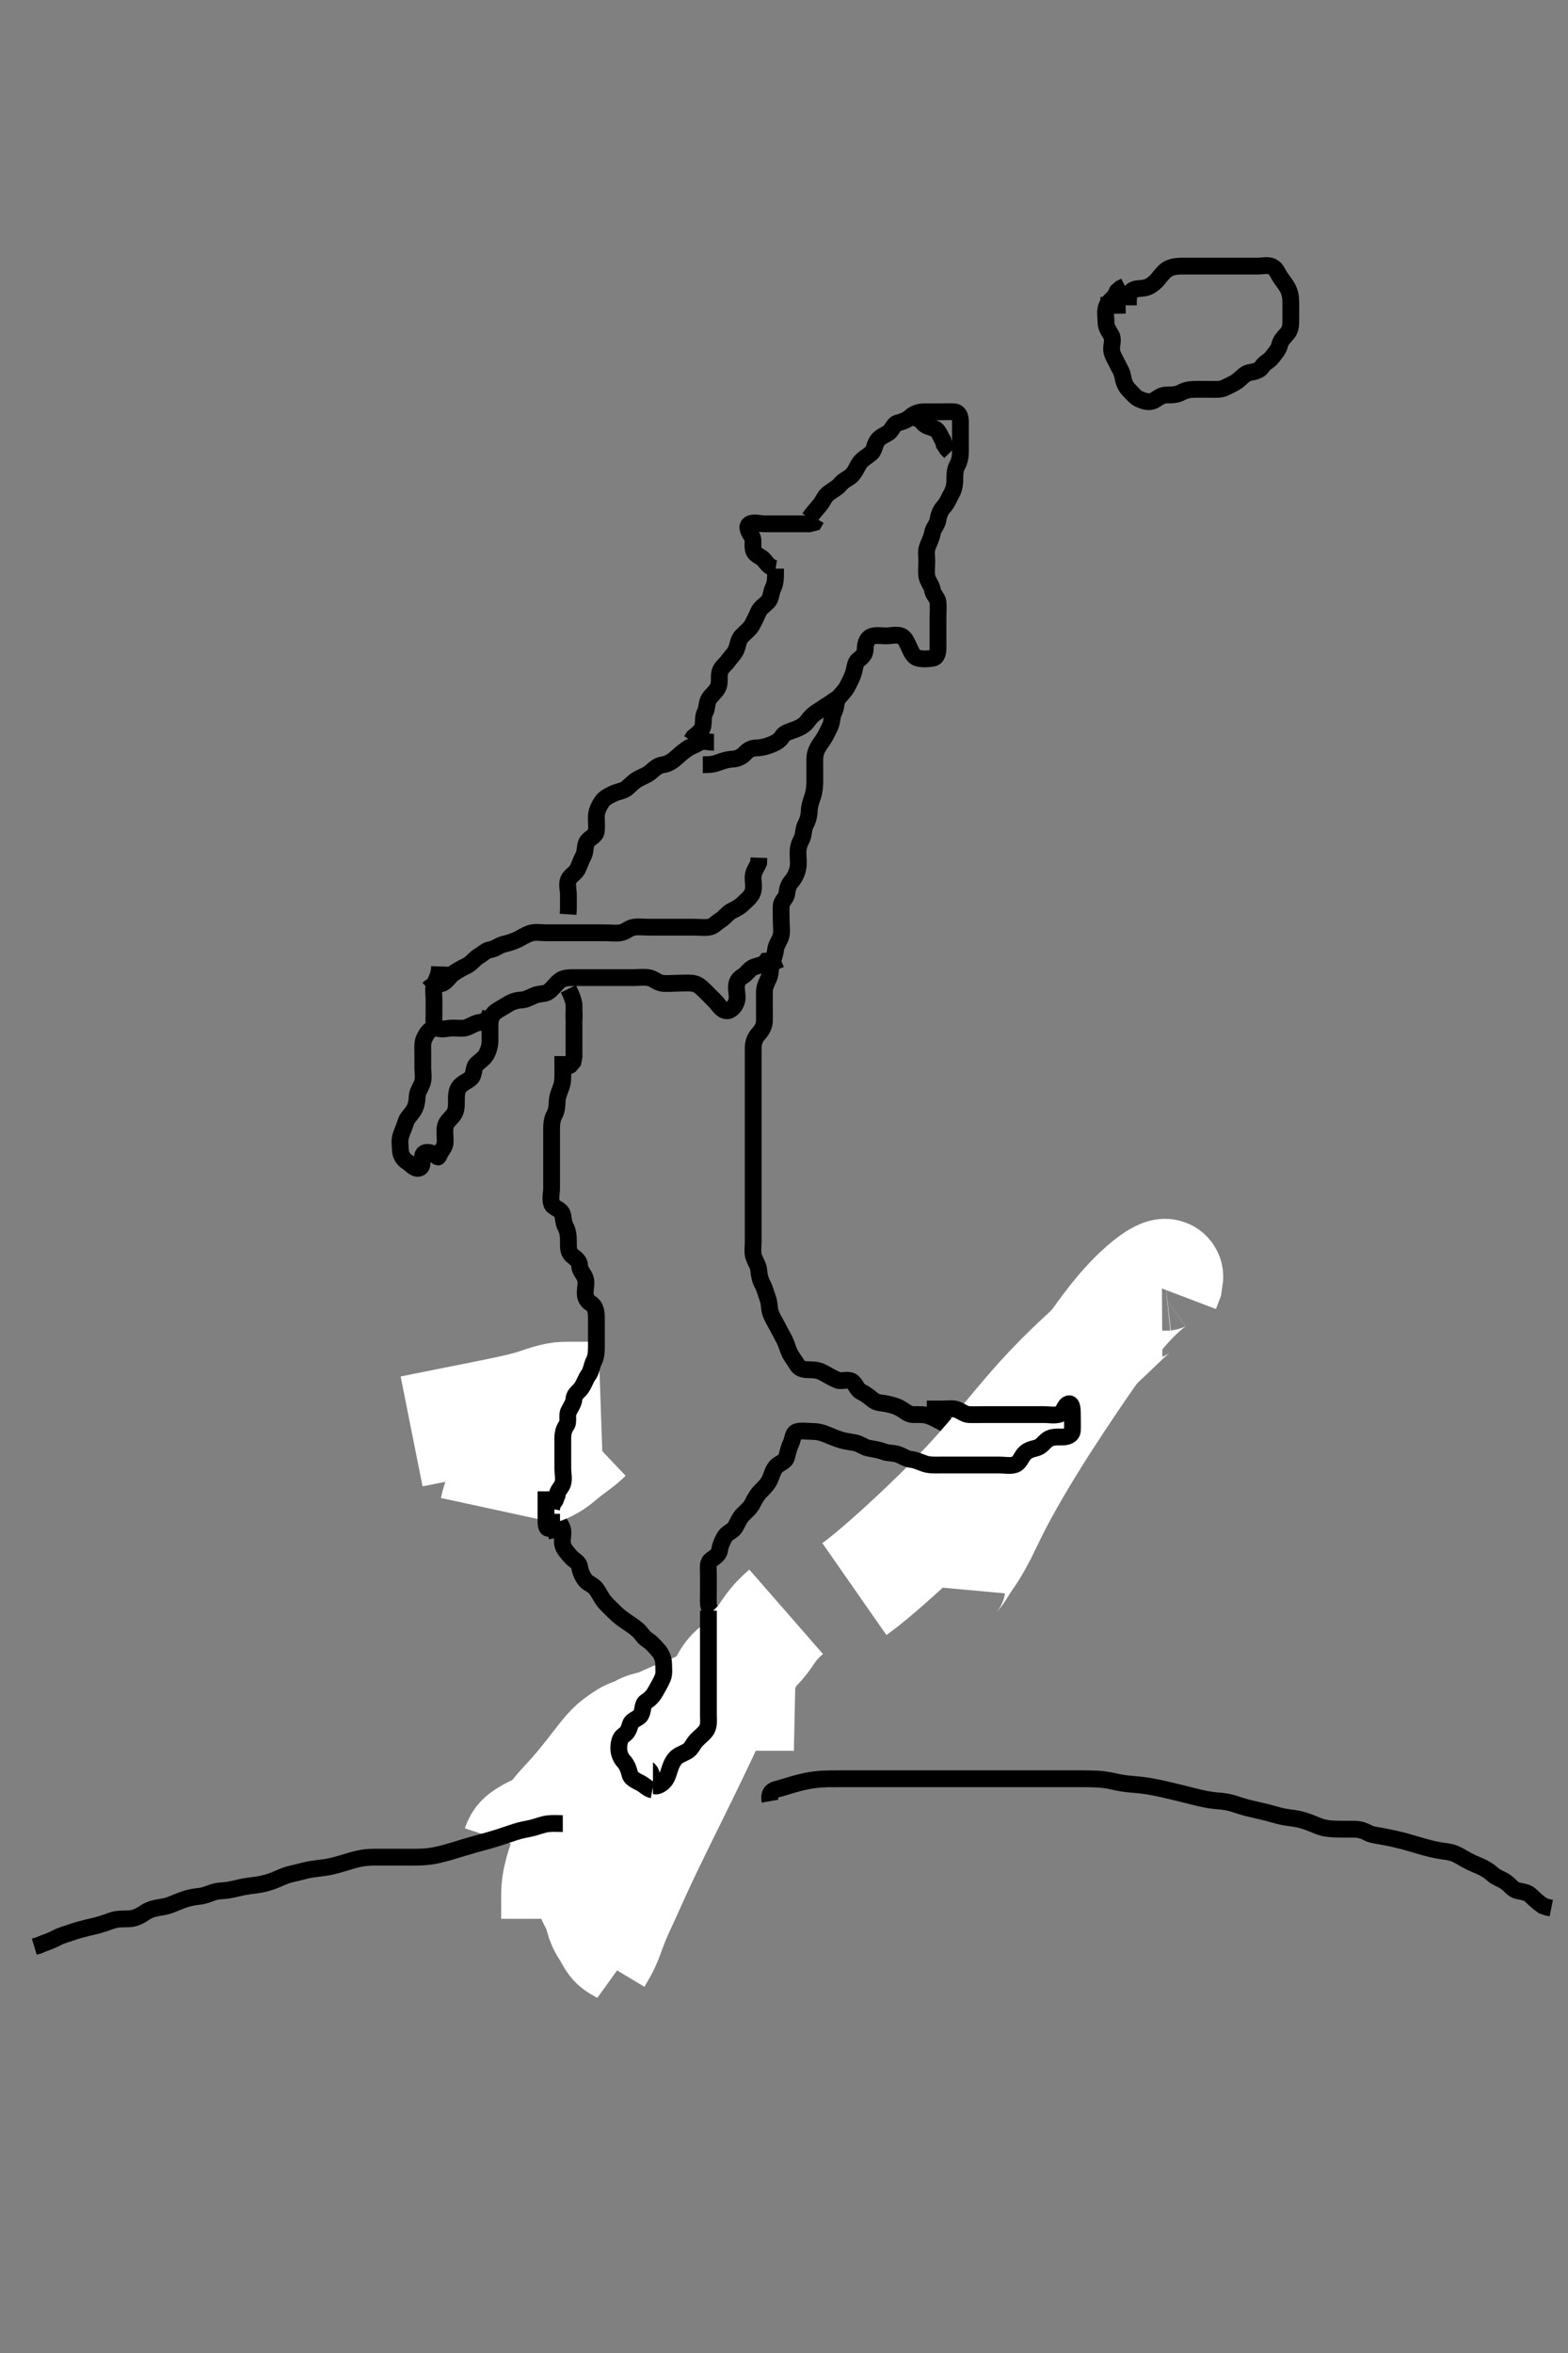 <svg width="280" height="420" xmlns="http://www.w3.org/2000/svg" xmlns:svg="http://www.w3.org/2000/svg" xmlns:xlink="http://www.w3.org/1999/xlink">
 <rect width="100%" height="100%" fill="#808080" stroke="none"/>
 <!-- Created with SVG-edit - http://svg-edit.googlecode.com/ -->
 <g display="inline" class="layer">
  <title>Layer 1</title>
  <path t="0,1108,1176,1191,1258,1258,1289,1308,1360,1360,1376,1458,1458,1572,1572,1592,1592,1625,1641,1693,1708,1743,1808,1831,1877,1877,1925,1959,1975,2015,2093,2093,2299,2315,2360,2416,2425,2599,2865,2865,3130,3146,3183,3259,3290,3308,3422,3441,3491,3508,3508,3527,3575,3591,3643,3739,3793,3793,3809,3891,3943,3943,3958,4010,4063,4064,4095,4190,4258,4404,4459,4459,4525,4659,4710,4725,4743,4840,4840,4863,5003,5019,5019,5048,5249,5280,5312,5341,5360,5375,5689,5689,5759,5921,5921,5977,6032,6058,6359,6425,6425,6660,6676,6852,7238,7254,7275,7467,7643,7643,7659,7695,7711,7760,7904,7904,7927,7957,7957,7974,7990,7990,8040,8174,8208,8208,8241,8308,8359,8375,8375,8391,8408,8425,8425,8588,8588,8624,8640,8657,8674,8724,8724,8743,8743,8743,8767,8791,8807,8859,8859,8908,8925,8992,9031,9031,9040,9057,9095,9127,9192,9208,9231,9241,9294,9310,9343,9392,9408,9448,9458,9458,9496,9512,9525,9541,9576,9608,9608,9624,9624,9641,9658,9708,9708,9822,9848,9880,9896,9908,9924,9976,9976,9999,10024,10047,10047,10079,10126,10181,10224,10241,10258,10291,10291,10308,10308,10324,10342,10342,10358,10358,10472,10472,10526,10541,10559,10574,10592,10608,10624,10624,10663,10664,10788,10804,10824,10864,10880,10924,10924,10991,10991,11022,11040,11057,11079,11111,11127,11140,11140,11159,11175,11175,11191,11231,11231,11257,11295,11295,11340,11383,11383,11407,11423,11440,11457,11457,11473,11525,11541,11541,11560,11560,11721,11902,11918,11976,11999,11999,12031,12063,12110,12181,12181,12197,12224,12276,12292,12342,12409,12409,12425,12491,12574,12574,12675,12675,12723,12822,12841,12893,12943,12959,12974,12974,12991,12991,12991,13008,13008,13024,13024,13024,13041,13041,13041,13058,13058,13058,13074,13074,13074,13074,13075,13091,13091,13091,13091,13092" d="M144.5,92.5C145.379,91.279 145.989,90.688 146.475,90.064C147.055,89.318 147.226,88.612 148,88.021C148.738,87.457 149.579,87.041 150,86.5C150.667,85.643 151.571,85.411 152.1,84.853C152.809,84.106 153.038,83.283 153.6,82.522C154.053,81.909 154.931,81.45 155.525,80.925C156.169,80.357 156.107,79.568 156.585,78.785C157.076,77.982 157.862,77.739 158.6,77.278C159.317,76.831 159.499,75.71 160.301,75.501C161.173,75.275 161.991,74.969 162.6,74.4C163.191,73.848 164.1,73.505 165,73.5C165.9,73.495 166.8,73.5 167.7,73.5C168.6,73.5 169.501,73.463 170.3,73.5C171.218,73.543 171.499,74.301 171.5,75.2C171.501,76.1 171.5,77 171.5,77.9C171.5,78.8 171.5,79.7 171.5,80.6C171.5,81.5 171.376,82.277 170.925,83.1C170.498,83.88 170.5,84.8 170.5,85.7C170.5,86.6 170.285,87.47 169.925,88.1C169.431,88.964 169.147,89.804 168.5,90.5C167.94,91.103 167.634,91.91 167.495,92.8C167.368,93.619 166.664,94.269 166.511,95.1C166.348,95.986 165.957,96.703 165.622,97.6C165.303,98.451 165.5,99.3 165.5,100.2C165.5,101.1 165.358,102.013 165.511,102.9C165.654,103.733 166.377,104.492 166.499,105.3C166.635,106.209 167.416,106.654 167.5,107.5C167.579,108.296 167.5,109.2 167.5,110.1C167.5,111 167.5,111.9 167.5,112.8C167.5,113.7 167.5,114.6 167.5,115.5C167.5,116.3 167.447,117.356 166.5,117.5C165.709,117.62 164.772,117.691 163.9,117.464C163.044,117.241 162.7,116.254 162.333,115.5C161.962,114.736 161.636,113.787 160.889,113.511C160.055,113.202 159.1,113.5 158.2,113.5C157.3,113.5 156.328,113.277 155.5,113.667C154.742,114.024 154.513,115 154.5,115.9C154.487,116.795 153.949,117.284 153.204,117.862C152.674,118.274 152.668,119.363 152.333,120.333C152.096,121.02 151.669,121.853 151.216,122.7C150.867,123.352 150.17,123.951 149.667,124.667C149.178,125.362 149.376,126.277 148.925,127.1C148.498,127.88 148.637,128.857 148.216,129.7C147.886,130.362 147.498,131.23 147.064,131.911C146.557,132.706 146.002,133.284 145.667,134.333C145.432,135.069 145.5,136 145.5,136.9C145.5,137.8 145.508,138.701 145.5,139.667C145.495,140.336 145.355,141.507 145.147,142.095C144.88,142.853 144.519,143.863 144.5,144.8C144.482,145.7 144.199,146.551 143.853,147.2C143.399,148.049 143.561,149.039 143.147,149.8C142.742,150.546 142.501,151.3 142.5,152.2C142.499,153.1 142.657,154.016 142.489,154.9C142.31,155.846 141.914,156.649 141.333,157.333C140.768,158 140.611,158.607 140.5,159.5C140.388,160.399 139.543,160.782 139.5,161.7C139.458,162.599 139.5,163.5 139.5,164.3C139.5,165.2 139.665,166.119 139.479,167C139.3,167.847 138.595,168.597 138.5,169.5C138.421,170.255 138.113,171.139 137.853,171.847C137.486,172.847 137.664,173.757 137.279,174.6C136.973,175.269 136.505,176.1 136.5,177C136.495,177.9 136.5,178.8 136.5,179.7C136.5,180.6 136.525,181.5 136.5,182.3C136.471,183.201 135.97,183.991 135.4,184.6C134.848,185.191 134.505,186.1 134.5,187C134.495,187.9 134.5,188.8 134.5,189.7C134.5,190.6 134.5,191.5 134.5,192.257C134.5,193.153 134.5,194.016 134.5,195C134.5,195.985 134.5,196.711 134.5,197.7C134.5,198.479 134.5,199.478 134.5,200.299C134.5,201.2 134.5,202.1 134.5,203C134.5,203.9 134.5,204.8 134.5,205.701C134.5,206.667 134.5,207.325 134.5,208.333C134.5,209.196 134.5,210.1 134.5,211C134.5,211.9 134.5,212.8 134.5,213.701C134.5,214.667 134.5,215.325 134.5,216.333C134.5,217.196 134.5,218.1 134.5,219C134.5,219.9 134.5,220.8 134.5,221.7C134.5,222.6 134.337,223.535 134.585,224.3C134.842,225.091 135.448,225.981 135.489,226.675C135.546,227.613 135.787,228.558 136.147,229.2C136.585,229.979 136.802,230.977 137.075,231.675C137.439,232.606 137.326,233.538 137.585,234.3C137.887,235.188 138.384,235.941 138.784,236.7C139.237,237.558 139.554,238.199 140,239C140.448,239.804 140.617,240.689 141.021,241.5C141.449,242.361 141.983,242.977 142.416,243.699C142.861,244.441 143.8,244.5 144.7,244.5C145.6,244.5 146.28,244.62 147.1,245.075C147.882,245.508 148.719,246 149.5,246.333C150.252,246.654 151.301,246.129 152.064,246.536C152.794,246.926 152.976,248.064 153.8,248.447C154.567,248.804 155.246,249.362 155.9,249.889C156.645,250.49 157.616,250.407 158.385,250.585C159.359,250.811 160.115,250.992 160.958,251.5C161.65,251.917 162.204,252.498 163.1,252.5C164,252.502 164.933,252.431 165.821,252.721C166.545,252.958 167.504,253.493 168.095,253.8C168.848,254.191 169.56,254.805 170.31,255.143C171.22,255.553 172.044,255.477 172.903,255.584C173.803,255.697 174.686,255.94 175.543,256.147C176.575,256.397 177.301,256.456 178.067,256.61C179.008,256.798 179.756,257.064 180.597,257.361C181.498,257.68 181.95,257.871 183.333,258.333C184.207,258.625 185.032,258.853 185.781,259.053L186.443,259.213" id="svg_1" stroke-width="3" stroke="#000" fill="none"/>
  <path t="15601,15691,15691,15708,15708,15724,15724,15724,15724,15724,15724,15741,15741,15741,15742,15742,15742,15742,15742,15758,15758,15758,15758,15758,15758,15758,15758,15758,15774,15774,15774,15774,15774,15774,15774,15774,15774,15791,15791,15791,15791,15791,15791,15791,15791,15791,15808,15808,15808,15808,15808,15808,15808,15808,15808,16033,16033,16033,16033,16033,16033,16033,16033,16033,16048,16064,16064,16064,16064,16064,16064,16064,16064,16092,16092,16092,16092,16092,16108,16108,16108" d="M169.5,283.5C169.667,281.667 170.357,281.375 170.921,280.607C171.361,280.008 171.832,279.166 172.271,278.525C172.771,277.795 173.325,276.973 173.609,276.519C173.907,276.044 174.804,274.436 175.105,273.837C175.422,273.208 175.742,272.539 176.083,271.833C176.444,271.088 176.823,270.298 177.241,269.469C178.155,267.66 178.682,266.69 179.243,265.673C179.828,264.612 180.451,263.518 181.104,262.396C181.775,261.244 182.47,260.074 183.191,258.893C184.656,256.493 185.418,255.298 186.184,254.103C186.95,252.907 187.723,251.72 188.5,250.542C189.272,249.37 190.045,248.213 190.816,247.071C192.329,244.83 193.076,243.742 193.812,242.677C194.532,241.635 195.239,240.623 195.938,239.646C196.614,238.699 197.273,237.789 197.928,236.929C199.152,235.322 199.751,234.603 200.327,233.931C200.871,233.295 201.402,232.707 201.917,232.167C202.402,231.657 202.871,231.188 203.327,230.763C204.156,229.989 204.554,229.661 204.927,229.359C205.274,229.077 205.604,228.826 205.917,228.604C206.204,228.401 206.473,228.222 206.727,228.075C207.161,227.823 207.355,227.738 207.528,227.672C207.679,227.614 207.816,227.576 207.938,227.562C208.042,227.551 208.138,227.555 208.212,227.588C208.344,227.647 208.384,227.719 208.413,227.787C208.445,227.859 208.453,227.947 208.333,228.667L208.075,229.336L207.784,230.101" id="svg_2" stroke-width="20" stroke="#fff" fill="none"/>
  <path t="16691,16874,16874,16891,16891,16891,16908,16908,16908,16908,16908,16908,16908,16908,16924,16924,16924,16924,16924,16924,16924,16924,16924,16941,16941,16941,16941,16941,16941,16941,16941,16941,16958,16958,16958,16958,16958,16958,16958,16958,16958,16974,16974,16974,16974,16974,16974,16974,16974,16974,16991,16991,16991,16991,16991,16991,16991,16991,16991" d="M207.5,232.5C205.664,232.511 204.857,232.469 203.882,232.88C203.113,233.203 202.546,233.713 201.833,234.333C200.937,235.113 200.452,235.598 199.913,236.112C199.332,236.666 198.714,237.262 198.053,237.894C197.354,238.563 195.834,240.001 195.014,240.765C194.158,241.563 193.264,242.391 192.345,243.261C191.393,244.164 190.415,245.106 189.425,246.099C188.403,247.124 186.326,249.326 185.279,250.507C184.207,251.716 183.14,252.97 182.064,254.248C180.976,255.539 179.892,256.847 178.796,258.151C177.701,259.453 175.507,262.006 174.4,263.235C173.309,264.446 172.214,265.62 171.121,266.76C170.047,267.88 168.976,268.964 167.914,270.015C166.875,271.044 164.836,273.003 163.844,273.935C162.88,274.84 161.939,275.709 161.025,276.539C160.148,277.336 159.303,278.09 158.495,278.801C157.731,279.471 156.335,280.669 155.708,281.192C155.133,281.672 154.602,282.104 154.112,282.488C153.669,282.836 153.261,283.139 152.894,283.406L152.563,283.637" id="svg_3" stroke-width="20" stroke="#fff" fill="none"/>
  <path t="20801,21157,21443,21555,21571,21607,21607,21738,21824,21824,21938,22086,22086,22222,22257,22309,22309,22359,22411,22461,22575,22599,22679,22742,22757,22757,22887,22903,23070,23111,26396,26709,26774,27028,27076,27112,27112,27533,28554,28554,28672,29429,29866,30316,30316,30359,30425,30585,30642,30675,30804,30847,30908,31021,31047,31047,31108,31237,31417,31433,31587,31899,31923,31943,31943,31989,32007,32023,32153,32192,32192,32216,32216,32240,32257,32280,32312,32312,32687,32687,32703,32724,32740,32740,32757,32757,32774,32774,32774,32790,32791,32807,32807,33561,34164,34272,34272,34420,34491,34868,34868,34884,34911,34940,34973,35016,35090,35090,35282,35298,36900,36900,36940,37272,37272,37323,37373,37373,37416,37440,37464,37464,37587,37632,37692,37946,37978,38007,38007,38057,38107,38128,38237,38257,38280,38387,38442,38457,38457,38507,38557,38573,38573,38703,38948,39023,39054,39312,39359,39461,39509,39578,39688,39703,39703,39775,39815,40016,40091,40140,40159,40160,40190,40242,40402,40402,40632,40632,40753,40753,40825,40857,41259,41307" d="M165.5,251.5C166.301,251.5 167.2,251.5 168.1,251.5C169.021,251.5 170.006,251.359 170.639,251.536C171.581,251.8 172.208,252.47 173.017,252.499C173.999,252.533 174.984,252.5 175.675,252.5C176.615,252.5 177.6,252.5 178.5,252.5C179.3,252.5 180.2,252.5 181.1,252.5C182,252.5 182.9,252.5 183.8,252.5C184.7,252.5 185.6,252.5 186.5,252.5C187.3,252.5 188.228,252.691 189.1,252.464C189.956,252.241 190.019,250.832 190.784,250.587C191.512,250.353 191.5,251.8 191.5,252.7C191.5,253.6 191.537,254.501 191.5,255.3C191.457,256.218 190.5,256.5 189.7,256.5C188.8,256.5 187.834,256.424 187.1,256.936C186.425,257.407 185.964,258.25 185,258.479C184.134,258.685 183.408,258.907 182.853,259.553C182.352,260.135 182.066,261.175 181.2,261.443C180.339,261.709 179.4,261.5 178.5,261.5C177.7,261.5 176.8,261.5 175.9,261.5C175,261.5 174.1,261.5 173.2,261.5C172.3,261.5 171.4,261.5 170.5,261.5C169.7,261.5 168.8,261.5 167.9,261.5C167,261.5 166.069,261.562 165.179,261.279C164.48,261.056 163.526,260.588 162.701,260.501C161.803,260.407 161.19,259.882 160.3,259.585C159.442,259.299 158.606,259.439 157.675,259.075C156.977,258.802 156.006,258.656 155.1,258.489C154.267,258.337 153.63,257.718 152.653,257.525C152.045,257.406 150.813,257.227 150.275,257.064C149.447,256.814 148.424,256.395 147.747,256.111C146.67,255.658 145.911,255.505 145,255.5C144.089,255.495 143.153,255.328 142.361,255.536C141.505,255.76 141.637,256.857 141.216,257.7C140.886,258.362 140.693,259.229 140.464,260.1C140.239,260.956 139.12,261.182 138.584,261.785C138.006,262.435 137.826,263.317 137.475,264.1C137.107,264.921 136.399,265.599 135.8,266.2C135.203,266.799 134.723,267.638 134.416,268.3C134.013,269.169 133.196,269.796 132.7,270.3C132.016,270.995 131.716,271.876 131.279,272.6C130.842,273.323 129.859,273.554 129.416,274.301C129.002,275.001 128.636,275.809 128.499,276.7C128.358,277.616 127.534,277.949 126.857,278.553C126.304,279.046 126.5,280.1 126.5,281C126.5,281.9 126.5,282.8 126.5,283.7C126.5,284.6 126.463,285.501 126.5,286.3C126.543,287.218 127.274,287.77 127.721,288.6C128.071,289.248 128.495,290.1 128.5,291C128.505,291.9 128.427,292.85 128.925,293.475C129.411,294.083 129.5,294.9 129.5,295.8C129.5,296.7 129.5,297.6 129.5,298.5C129.5,299.3 129.684,300.226 129.464,301.1C129.247,301.963 128.817,302.88 128.215,303.416C127.565,303.994 126.572,303.993 125.857,304.553C125.226,305.047 124.777,305.779 123.983,306.3C123.244,306.785 122.696,307.382 122.2,308.148C121.695,308.927 120.936,309.515 120.447,310.147L119.667,310.667L119.215,311.416" id="svg_4" stroke-width="3" stroke="#000" fill="none"/>
  <path t="44207,44279,44279,44279,44289,44305,44305,44322,44322,44322,44322,44339,44339,44339,44339,44339,44355,44355,44355,44355,44355,44355,44355,44372,44372,44372,44372,44372,44415,44415,44415,44490,44490,44506,44506,44523,44540,44540,44556,44556,44556,44556,44573,44573,44573,44573,44590,44590,44590,44590,44606,44606,44607,44623,44623,44640,44640,44656,44673,44690,44690,44690,44706,44706,44723,44740,44920,44920" d="M92.5,329.5C92.833,328.5 93.373,328.118 94.017,327.7C94.89,327.134 95.842,326.693 96.521,326.458C97.543,326.105 98.113,325.435 98.521,324.938C98.966,324.394 99.66,323.494 100.187,322.897C100.739,322.272 101.351,321.632 101.987,320.929C102.672,320.171 103.386,319.332 103.753,318.89C104.127,318.44 104.876,317.515 105.247,317.048C105.617,316.583 106.678,315.221 107.013,314.789C107.652,313.967 108.243,313.21 108.538,312.876C109.545,311.735 110.031,311.361 110.838,310.814C111.609,310.291 112.232,309.787 113.148,309.553C113.918,309.356 114.65,308.729 115.393,308.515C116.257,308.265 117.147,308.068 117.81,307.79C118.526,307.49 119.244,307.131 120.333,306.667C121.341,306.237 122.002,306.006 122.653,305.747C123.67,305.343 124.382,305.015 125.115,304.685C125.838,304.36 127.158,303.797 127.986,303.61C128.672,303.455 129.704,303.29 130.479,303C131.338,302.679 132.089,302.505 133,302.5C133.921,302.495 134.833,302.5 135.751,302.5C136.495,302.5 137.529,302.5 138.297,302.5C139.2,302.5 140.1,302.5 141,302.5L141.979,302.521" id="svg_5" stroke-width="20" stroke="#fff" fill="none"/>
  <path t="47789,48540,48540,48607,48673,48741,48790,48808,48808,48858,48923,48943,48943,48975,49025,49025,49063,49079,49268,49289,49311,49357,49413,49459,49515,49592,49624,49673,49673,49741,49805,49873,49942,50116,50237" d="M129.5,293.5C129.333,294.5 128.935,295.148 128.2,295.796C127.538,296.379 126.888,296.857 126.215,297.416C125.546,297.972 124.82,298.316 124.475,299.1C124.11,299.927 123.684,300.836 123.5,301.479C123.231,302.42 122.163,302.677 121.785,303.301C121.298,304.107 121.3,304.901 120.784,305.584C120.319,306.199 120.5,307.2 120.5,308.1C120.5,309 120.5,309.9 120.5,310.8C120.5,311.7 120.548,312.601 120.5,313.5C120.457,314.303 119.956,315.239 119.1,315.464C118.233,315.692 117.5,316 116.889,316.489L116.021,316.479" id="svg_6" stroke-width="3" stroke="#000" fill="none"/>
  <path t="53921,54024,54024,54024,54024,54026,54040,54040,54040,54040,54040,54040,54058,54058,54058,54058,54058,54058,54058,54058,54058,54074,54074,54074,54074,54074,54074,54074,54074,54075,54091,54091,54091,54091,54091,54091,54091,54091,54091,54107,54108,54108,54108,54108,54108,54108,54108,54108,54145,54145,54145,54145,54145,54145,54145,54145,54145,54161,54161,54161,54161,54161,54161,54161,54161,54161,54174,54190,54208,54208,54208,54225,54225,54225,54241,54241,54241,54257,54257" d="M106.5,349.5C107.822,347.293 108.159,346.424 108.521,345.438C108.711,344.919 108.887,344.385 109.5,342.833C109.695,342.34 110.101,341.399 110.521,340.479C110.734,340.012 111.189,339.048 111.667,338C111.925,337.434 112.194,336.826 112.489,336.17C112.81,335.453 113.165,334.666 113.563,333.8C114.003,332.842 114.491,331.783 115.667,329.333C116.345,327.92 117.088,326.405 117.873,324.806C118.687,323.149 119.521,321.459 120.359,319.757C121.189,318.071 122.005,316.425 123.5,313.333C124.174,311.939 124.787,310.646 125.348,309.451C125.865,308.35 126.334,307.334 126.764,306.397C127.159,305.536 127.518,304.74 128.167,303.333C128.455,302.707 128.726,302.129 128.986,301.599C129.225,301.111 129.453,300.664 129.679,300.261C129.886,299.891 130.074,299.546 130.5,299C130.69,298.756 130.894,298.551 131.095,298.371C131.285,298.203 131.477,298.06 131.664,297.932C131.841,297.811 132.018,297.709 132.333,297.5C132.48,297.402 132.615,297.303 132.738,297.2C132.855,297.102 132.961,297.003 133.053,296.9C133.141,296.802 133.135,296.667 133.553,295.8C133.967,294.939 134.675,294.341 135.153,293.843C135.859,293.107 136.485,292.304 136.875,291.7C137.259,291.104 137.984,290.101 138.5,289.521L139.016,288.985L139.747,288.257L140.384,287.701" id="svg_7" stroke-width="20" stroke="#fff" fill="none"/>
  <path t="59825,60653,60709,60745,60840,60871,60889,60942,61085,61085,61142,61142,61157,61240,61354,61406,61448,61506,61558,61558,61607,61783,61783,61808,61840,61840,61880,61890,61890,61928,62022,62048,62106,62144,62189,62413,62413,62459,62459,62506,63122,63154,63240,63479,63494,63494,63540,63557,63557,63573,63573,63590,63590,63609,63609,63609,64264" d="M126.5,287.5C126.5,288.301 126.5,289.2 126.5,290.1C126.5,291 126.5,291.9 126.5,292.8C126.5,293.701 126.5,294.667 126.5,295.325C126.5,296.333 126.5,297.195 126.5,298.1C126.5,299 126.5,299.9 126.5,300.8C126.5,301.7 126.5,302.6 126.5,303.5C126.5,304.3 126.5,305.136 126.5,306.153C126.5,306.847 126.647,307.934 126.215,308.7C125.826,309.389 124.974,309.975 124.301,310.7C123.763,311.28 123.457,312.159 122.796,312.553C122.011,313.019 121.051,313.285 120.525,313.936C119.933,314.669 119.685,315.505 119.447,316.257C119.164,317.155 118.884,317.908 118,318.479C117.264,318.955 116.513,318.959 116.5,318.1C116.487,317.2 116.344,316.125 115.699,315.785C114.89,315.36 114.241,316.245 113.743,316.852C113.074,317.666 112.292,318.04 111.521,318.6C110.842,319.094 110.179,319.821 109.675,320.315L108.984,320.931L108.157,321.428" id="svg_8" stroke-width="3" stroke="#000" fill="none"/>
  <path t="65769,65922,65956,65956,65976,65976,65989,65989,66006,66022,66022,66022,66039,66039,66056,66080,66080,66090,66090,66107,66123,66123,66140,66157,66190,66207,66223,66223,66240,66240,66257,66257" d="M112.5,348.5C111.278,347.621 110.333,347.344 109.8,346.738C109.22,346.079 108.936,345.302 108.4,344.522C107.891,343.78 107.531,342.951 107.333,342.167C107.1,341.24 106.856,340.475 106.4,339.643C105.988,338.89 105.582,338.072 105.279,337.179C105.043,336.484 104.562,335.528 104.501,334.701C104.44,333.866 104.5,332.847 104.5,332.153C104.5,331.136 104.5,330.2 104.5,329.3C104.5,328.4 104.498,327.5 104.5,326.743C104.502,325.843 104.557,325.095 104.785,324.1L105.111,323.3" id="svg_9" stroke-width="20" stroke="#fff" fill="none"/>
  <path t="67506,67624,67624,67640,67640,67657,67657,67657,67657,67673,67673,67673,67690,67690,67690,67707,67707,67723,67723,67740,67740,67757,67757,67773,67790,67807,67807,67840,67840,67857,67857,67873,67889,67905,67922,68037" d="M99.5,342.5C99.5,339.552 99.489,338.761 99.5,337.833C99.51,336.979 99.655,335.997 99.857,335.138C100.012,334.477 100.166,333.788 100.6,332.543C100.876,331.752 101.214,331.057 101.6,330.079C101.911,329.29 102.017,328.72 102.6,327.643C102.952,326.992 103.597,326.177 104,325.5C104.497,324.665 104.995,324.016 105.6,323.4C106.195,322.795 106.867,322.06 107.6,321.621C108.465,321.104 108.749,320.462 109.667,319.833C110.251,319.433 111.333,319.5 112.089,319.5C113,319.5 113.9,319.5 114.8,319.5L115.7,319.5L116.6,319.5" id="svg_10" stroke-width="20" stroke="#fff" fill="none"/>
  <path t="71317,71840,71856,71890,71890,72066,72376,72487,72604,72707,72707,72820,72836,72954,73024,73024,73039,73108,73236,73290,73329,73375,73487,73542,73542,73557,73624,73706,73839,73892,73929,73929,73961,74070,74218,74273,74273,74273,74434,74434,74450,74557,74588,74623,74640,74707,74804,74840,74840,74856,74873,74873,74890,74890,74906,74906,74923,74956,74976,75041,75041,75064,75090,75106,75123,75140,75173,75223,75240,75256,75273,75273,75290,75290,75323,75344,75356,75373,75373,75392,75458,75512,75560,75576,75623,75640,75656,75656,75696,75706,75740,75776,75806,75823,75848,75873,75873,75896,75958,76024,76057,76073,76073" d="M116.5,319.5C115.667,319.333 115.168,318.687 114.4,318.279C113.75,317.934 112.703,317.51 112.504,316.796C112.265,315.932 112.056,315.108 111.4,314.4C110.85,313.806 110.508,313 110.5,312.1C110.492,311.2 110.693,310.188 111.301,309.785C112.123,309.241 112.29,308.66 112.557,307.8C112.826,306.934 114.072,306.793 114.464,306.064C114.874,305.302 114.693,304.188 115.301,303.785C116.123,303.241 116.619,302.719 117.075,301.9C117.509,301.118 117.953,300.393 118.333,299.5C118.654,298.748 118.512,297.8 118.5,296.9C118.489,296.089 118.074,295.164 117.639,294.675C117.006,293.963 116.326,293.166 115.701,292.787C114.857,292.274 114.583,291.551 113.889,290.936C113.231,290.352 112.556,289.926 111.889,289.475C111.153,288.976 110.4,288.4 109.8,287.8C109.2,287.2 108.467,286.529 108,285.979C107.352,285.217 107.063,284.459 106.5,283.667C105.957,282.903 104.981,282.654 104.525,282.064C103.949,281.318 103.595,280.404 103.501,279.7C103.38,278.789 102.544,278.589 101.936,277.889C101.298,277.156 100.725,276.563 100.504,275.796C100.257,274.935 100.643,273.987 100.489,273.1C100.345,272.265 99.656,271.64 99.204,270.847C98.82,270.173 98.518,269.137 98.5,268.3C98.481,267.4 98.5,266.5 98.5,265.7C98.5,264.8 98.5,263.9 98.5,263C98.5,262.1 98.5,261.2 98.5,260.3C98.5,259.4 98.5,258.5 98.5,257.7C98.5,256.8 98.5,255.9 98.5,255C98.5,254.1 98.5,253.2 98.5,252.3C98.5,251.4 98.5,250.5 98.5,249.7C98.5,248.8 98.5,247.9 98.5,247L98.511,246.1L98.785,245.3L99.301,244.7" id="svg_11" stroke-width="3" stroke="#000" fill="none"/>
  <path t="78717,78889,78889,78889,78889,78923,78923,78923,78923,78923,78923,78923,78939,78939,78939,78939,78939,78940,78940,78940,78940,78956,78956,78956,78956,78956,78973,78973,78973,78989,78989,78989,79006,79006,79006,79006,79023,79023,79023" d="M73.5,255.5C74.927,255.215 75.68,255.064 76.553,254.889C77.022,254.796 78.5,254.5 79.507,254.299C80.022,254.196 81.104,253.979 81.68,253.864C82.286,253.743 82.927,253.615 84.333,253.333C85.106,253.179 85.917,253.017 86.754,252.847C87.605,252.675 88.459,252.501 89.301,252.325C90.123,252.154 90.911,251.993 92.333,251.667C92.95,251.525 94.003,251.267 94.854,251.021C95.571,250.813 96.798,250.395 97.395,250.204C98.262,249.928 99.329,249.636 100.052,249.557C100.759,249.48 101.833,249.5 102.81,249.5C103.521,249.5 104.252,249.5 105.333,249.5L106.334,249.495L107.217,249.464" id="svg_12" stroke-width="20" stroke="#fff" fill="none"/>
  <path t="80172,80223,80239,80239,80239,80256,80256,80256,80256,80273,80273,80289,80289,80289,80306,80306,80306,80323,80323,80323,80323,80361,80361,80361" d="M88.5,269.5C89.042,267 89.661,266.328 90.162,265.843C90.74,265.283 91.658,264.489 92.183,264.103C92.967,263.525 93.696,262.993 94.532,262.669C95.281,262.379 96.28,262.244 97.021,261.958C97.831,261.646 98.824,261.025 99.275,260.664C99.965,260.111 100.919,259.296 101.453,258.9C101.997,258.496 102.816,257.9 103.578,257.3L104.253,256.711L104.838,256.157" id="svg_13" stroke-width="20" stroke="#fff" fill="none"/>
  <path t="92177,92380,92406,92422,92422,92439,92472,92472,92489,92512,92512,92522,92544,92572,92589,92608,92608,92639,92656,92689,92706,92722,92756,92789,92805,92805,92856,92881,92905,92929,92939,92955,92992,93039,93039,93055,93096,93157,93173,93192,93205,93205,93222,93239,93256,93307,93323,93339,93354,93388,93404,93424,93440,93454,93480,93480,93488,93504,93538,93554,93571,93588,93656,93672,93672,93712,93757,93773,93773,93792,93840,93889,93889,93905,93955,93977,93977,94005,94057,94089,94105,94122,94161,94177,94192,94209,94225,94239,94239,94306,94403,94419,94464,94489,94528,94560,94576,94718,94869,94869" d="M100.5,188.5C100.5,189.387 100.5,190.325 100.5,191.333C100.5,192.089 100.537,193.038 100.279,193.821C99.989,194.698 99.543,195.612 99.5,196.5C99.462,197.299 99.454,198.207 99,199C98.596,199.706 98.5,200.6 98.5,201.5C98.5,202.3 98.5,203.2 98.5,204.1C98.5,205 98.5,205.9 98.5,206.8C98.5,207.7 98.5,208.6 98.5,209.5C98.5,210.3 98.5,211.2 98.5,212.1C98.5,213 98.2,213.95 98.511,214.889C98.738,215.576 99.995,215.737 100.379,216.6C100.667,217.249 100.557,218.2 101,219C101.443,219.8 101.5,220.7 101.5,221.6C101.5,222.5 101.418,223.448 102.111,224.064C102.768,224.649 103.487,225.021 103.5,225.9C103.513,226.795 104.183,227.318 104.489,228.111C104.81,228.94 104.499,229.9 104.5,230.8C104.501,231.699 104.862,232.261 105.6,232.721C106.317,233.169 106.498,234.2 106.5,235.1C106.502,236 106.5,236.9 106.5,237.8C106.5,238.7 106.5,239.6 106.5,240.5C106.5,241.3 106.437,242.197 106.075,242.911C105.614,243.817 105.612,244.723 105.075,245.439C104.625,246.037 104.381,246.879 103.889,247.639C103.396,248.401 102.554,248.784 102.5,249.667C102.45,250.478 101.886,251.195 101.536,251.936C101.166,252.718 101.637,253.781 101.147,254.447C100.644,255.132 100.5,255.9 100.5,256.8C100.5,257.7 100.5,258.6 100.5,259.5C100.5,260.3 100.5,261.2 100.5,262.1C100.5,263 100.743,263.935 100.496,264.796C100.275,265.563 99.521,266.021 99.489,266.9L99.147,267.8L98.667,268.5L98.501,269.3" id="svg_15" stroke-width="3" stroke="#000" fill="none"/>
  <path t="97247,97569,97569,97764,97822,97873" d="M99.5,274.5C99.333,273.5 98.853,272.8 98.521,272L98.5,271.1L98.5,270.2" id="svg_16" stroke-width="3" stroke="#000" fill="none"/>
  <path t="100468,100791,100839,100881,100881,100913,100955,101007,101088,101219" d="M98.5,272.5C97.621,273.279 97.5,272.4 97.5,271.5C97.5,270.7 97.5,269.8 97.5,268.9L97.5,268L97.5,267.1L97.5,266.195" id="svg_17" stroke-width="3" stroke="#000" fill="none"/>
  <path t="107037,107418,107457,107457,107522,107538,107560,107623,107674,107712,107756,107756,107805,107825,107857,107889,107905,107955,107955,107972,108086,108105,108138,108206,108237,108430,108474,108474,108505,108651,108672,108802,108951,109007,109023,109324,109339,109376,109392,109392,109830,109846,109873,109889,109929,109955,110100,110188,110219,110272,110272,110338,110370,110438,110489,110505,110505,110697,110755,110755,110884,110900,110921,110921,110938,110971,111118,111173,111238,111238,111269,111354,111500,111776,111792,111792,111807,111807,111820,111820,112429,112429,112444,112584,112656,112671,112671,112705,112805,112805,113040,113088,113142,113188,113188,113221,113351,113371,113438,113470,113538,113667,113723,113723,113773,113825,113906,113921,114020,114151,114151,114187,114271,114370,114501,114698,114788,115385,115421,115421,115629,115783,115783,115838,115838,116400,116488,116556,116609,116657,116785,116801,116857,116923,117021,117041,117041,117073,117113,117138,117155,117300,117316,117593,117609" d="M77.5,183.5C76.584,183.785 76.174,184.537 75.784,185.3C75.399,186.053 75.5,187 75.5,187.9C75.5,188.8 75.5,189.7 75.5,190.6C75.5,191.5 75.696,192.334 75.443,193.2C75.186,194.078 74.529,194.799 74.5,195.7C74.471,196.6 74.288,197.472 73.925,198.1C73.437,198.946 72.741,199.441 72.504,200.204C72.24,201.061 71.882,201.81 71.585,202.7C71.299,203.558 71.475,204.5 71.5,205.3C71.529,206.201 72.024,206.974 72.796,207.447C73.45,207.849 74.074,208.788 74.889,208.489C75.622,208.221 75.241,207.06 75.504,206.204C75.738,205.447 76.878,205.619 77.639,206.111C78.4,206.603 78.111,206.778 78.536,205.936C78.889,205.237 79.499,204.699 79.5,203.8C79.501,202.9 79.357,201.987 79.511,201.1C79.655,200.267 80.392,199.777 80.979,199C81.537,198.262 81.5,197.3 81.5,196.4C81.5,195.5 81.513,194.649 82.021,194C82.621,193.233 83.492,193.056 84.143,192.39C84.717,191.803 84.496,190.528 85.111,189.947C85.754,189.339 86.44,188.949 86.853,188.2C87.314,187.361 87.5,186.5 87.5,185.7C87.5,184.8 87.495,183.9 87.5,183C87.505,182.1 87.728,181.235 88.387,180.7C89.097,180.123 89.851,179.806 90.616,179.301C91.388,178.792 92.325,178.527 93.016,178.501C93.979,178.466 94.703,177.957 95.6,177.622C96.451,177.303 97.35,177.487 98,176.979C98.768,176.379 99.232,175.621 100,175.021C100.65,174.513 101.6,174.5 102.5,174.5C103.3,174.5 104.2,174.5 105.1,174.5C106,174.5 106.9,174.5 107.8,174.5C108.7,174.5 109.6,174.5 110.5,174.5C111.3,174.5 112.2,174.5 113.1,174.5C114,174.5 114.911,174.367 115.8,174.505C116.731,174.648 117.269,175.352 118.2,175.495C119.089,175.633 120,175.5 120.9,175.5C121.8,175.5 122.704,175.418 123.6,175.5C124.511,175.584 125.103,176.108 125.8,176.8C126.503,177.497 127,178 127.7,178.7C128.3,179.3 128.75,180.299 129.699,180.413C130.488,180.508 131.183,179.682 131.489,178.889C131.81,178.06 131.499,177.1 131.5,176.2C131.501,175.301 131.914,174.674 132.6,174.279C133.388,173.825 133.797,172.903 134.7,172.585C135.553,172.286 136.416,172.216 136.857,171.557L137.8,171.5L138.699,171.499L139.415,171.215" id="svg_18" stroke-width="3" stroke="#000" fill="none"/>
  <path t="120500,120738,120738,120754,120792,120808,120808,120840,120906,120906,121051,121071,121326,121341,121563,121578,121654,121654,121955,121992,122037,122072,122072,122088,122112,122128,122188,122238,122238,122256,122288,122304,122321,122338,122338,122354,122406,122406,122422,122440,122480,122503,122520,122537,122537,122553,122570,122778,122838,122905,123050,123071,123096,123097,123121,123144,123190,123238,123272,123385,123401,123424,123440,123471,123471,123521,123554,123622,123622,123766,123782,123782,123856,123906,123922,123961,124070,124070,124201,124221" d="M76.5,176.5C77.5,175.5 78.431,175.894 79.215,175.415C79.938,174.972 80.374,174.12 81.017,173.7C81.881,173.137 82.638,172.723 83.3,172.416C84.169,172.013 84.733,171.104 85.5,170.667C86.28,170.222 86.724,169.641 87.6,169.5C88.504,169.354 89.039,168.745 90,168.521C90.877,168.317 91.627,168.091 92.5,167.667C93.16,167.346 93.922,166.814 94.8,166.557C95.666,166.304 96.6,166.5 97.5,166.5C98.3,166.5 99.2,166.5 100.1,166.5C101,166.5 101.911,166.5 102.821,166.5C103.675,166.5 104.615,166.5 105.5,166.5C106.3,166.5 107.2,166.5 108.1,166.5C109,166.5 109.911,166.633 110.8,166.495C111.731,166.352 112.269,165.648 113.2,165.505C114.089,165.367 115,165.5 115.9,165.5C116.8,165.5 117.7,165.5 118.6,165.5C119.5,165.5 120.3,165.5 121.2,165.5C122.1,165.5 123,165.5 123.9,165.5C124.8,165.5 125.709,165.624 126.6,165.5C127.402,165.388 127.924,164.686 128.7,164.215C129.376,163.804 129.954,162.937 130.7,162.584C131.559,162.177 132.201,161.797 132.9,161.1C133.501,160.501 134.255,159.966 134.479,159C134.682,158.123 134.409,157.195 134.501,156.3C134.585,155.487 135.147,154.8 135.479,154L135.511,153.1" id="svg_19" stroke-width="3" stroke="#000" fill="none"/>
  <path t="125346,125621,125858,125889,125905,125921,125961,125961,125971,125993,126005,126107,126139,126154,126171,126188,126204,126221,126221,126237,126256,126271,126287,126287,126370" d="M78.5,172.5C78.443,174.2 77.814,174.922 77.557,175.8C77.304,176.666 77.5,177.6 77.5,178.5C77.5,179.3 77.5,180.2 77.5,181.1C77.5,182 77.315,183.147 78.021,183.479C78.907,183.896 79.9,183.5 80.8,183.5C81.7,183.5 82.634,183.647 83.3,183.415C84.186,183.106 84.9,182.536 85.8,182.495L86.699,182.215L87.215,181.699L87.584,180.785" id="svg_20" stroke-width="3" stroke="#000" fill="none"/>
  <path t="131389,131822,131822,131887,131905,131945,132035,132052,132155,132204,132272,132272,132432" d="M102.5,180.5C102.5,181.5 102.5,182.3 102.5,183.2C102.5,184.1 102.5,185 102.5,185.9C102.5,186.8 102.5,187.7 102.5,188.6L102.333,189.5L101.796,190.143L101.021,190.521" id="svg_21" stroke-width="3" stroke="#000" fill="none"/>
  <path t="133468,133689,133801,133801,133825,133888,134002" d="M101.5,176.5C102,177.521 102.333,178.333 102.496,179.196L102.5,180.1L102.5,181L102.5,181.9" id="svg_22" stroke-width="3" stroke="#000" fill="none"/>
  <path t="136849,137172,137172,137208,137272,137322,137360,137386,137408,137408,137471,137522,137538,137605,137605,137671,137712,137712,137881,137896,137920,138003,138003,138041,138136,138136,138153,138221,138366,138392,138532,138651,138651,138687,138704,138704,138787,138836,138853,138888,138888,139001,139040,139040,139072,139171,139285,139402,139417,139691,140082,140082,141154" d="M127.5,132.5C126.5,132.5 125.57,132.107 124.785,132.585C123.982,133.075 123.274,133.243 122.621,133.721C121.92,134.235 121.283,134.766 120.7,135.301C120.081,135.87 119.295,136.375 118.4,136.5C117.494,136.627 116.94,137.154 116.2,137.796C115.533,138.374 114.719,138.617 113.9,139.075C113.128,139.506 112.59,140.128 111.931,140.699C111.389,141.167 110.333,141.276 109.5,141.667C108.731,142.027 107.876,142.483 107.475,143.111C106.998,143.856 106.543,144.697 106.5,145.6C106.457,146.499 106.59,147.262 106.489,148.315C106.407,149.177 105.546,149.412 104.936,150.111C104.354,150.778 104.637,151.857 104.216,152.7C103.886,153.362 103.55,154.163 103.215,154.983C102.87,155.825 101.85,156.26 101.521,157.021C101.172,157.828 101.5,158.8 101.5,159.7C101.5,160.6 101.5,161.5 101.5,162.3L101.443,163.2" id="svg_23" stroke-width="3" stroke="#000" fill="none"/>
  <path t="143218,143570,143587,143603,143620,143620,143637,143653,143670,143670,143687,143705,143720,143720,143788,143839,143839,143887,143912,143937,143976,143992,144037,144037,144073,144104,144153,144221,144270,144270,144337,144370,144437,144437,144453,144598,144641,144670,144703,144802,144840" d="M138.5,101.5C138.5,103.3 138.47,104.103 138.075,104.911C137.628,105.824 137.717,106.803 137.143,107.39C136.493,108.055 135.738,108.526 135.447,109.2C135.085,110.042 134.687,110.859 134.279,111.6C133.907,112.274 133.082,112.883 132.4,113.6C131.842,114.186 131.82,115.063 131.489,115.889C131.174,116.679 130.58,117.175 130.064,117.9C129.504,118.686 128.692,119.153 128.511,120.1C128.341,120.984 128.595,121.945 128.216,122.7C127.78,123.567 127.13,123.928 126.621,124.722C126.143,125.468 126.289,126.472 125.925,127.1C125.479,127.87 125.695,128.822 125.499,129.699C125.318,130.506 124.5,131 123.853,131.553L123.447,132.204" id="svg_24" stroke-width="3" stroke="#000" fill="none"/>
  <path t="146851,147177,147177,147203,147220,147474,147507,147529,147529,147570,147731,147788,147837,147870,147903,147970,147970,148002,148036,148104,148220,148253,148270,148415,148453,148614,149125" d="M138.5,101.5C137.5,101.333 137.007,100.707 136.5,100.021C136.013,99.362 134.899,99.172 134.585,98.299C134.258,97.387 134.718,96.406 134.216,95.669C133.741,94.972 133.175,94.02 133.857,93.557C134.556,93.083 135.6,93.5 136.5,93.5C137.3,93.5 138.2,93.5 139.1,93.5C140,93.5 140.9,93.5 141.8,93.5C142.7,93.5 143.6,93.5 144.5,93.5L145.379,93.279L145.785,92.584" id="svg_25" stroke-width="3" stroke="#000" fill="none"/>
  <path t="159363,159609,159609,159636,159636,159653,159669,159669,159686,159703,159721,159736,159761,159793,159838,159838,159853,159886,159903,159903,159919,159937,159937,159953,159953,159993,160019,160036,160057,160057,160057,160089,160139" d="M125.5,136.5C126.5,136.5 127.27,136.479 128.153,136.147C128.859,135.882 129.875,135.539 130.821,135.5C131.639,135.466 132.458,135.093 133,134.5C133.574,133.872 134.205,133.512 135.1,133.5C136.021,133.487 136.977,133.199 137.675,132.925C138.605,132.561 139.229,132.204 139.721,131.4C140.101,130.78 141.045,130.572 141.984,130.215C142.697,129.943 143.61,129.519 144.138,128.8C144.647,128.108 145.148,127.54 145.911,127.064C146.711,126.565 147.325,126.1 148.016,125.7L148.864,125.111L149.699,124.584" id="svg_26" stroke-width="3" stroke="#000" fill="none"/>
  <path t="164288,164468,164483,164502,164502,164502,164518,164518,164518,164518,164518,164535,164535,164535,164535,164552,164552,164552,164552,164552,164568,164568,164568,164568,164568,164568,164568,164585,164585,164585,164585,164585,164602,164602,164602,164602,164602,164602,164618,164618,164618,164618,164618,164635,164635,164635,164635,164635,164652,164652,164652,164652,164668,164668,164668,164668,164685,164685,164685,164685,164702,164702,164702,164702,164718,164718,164718,164718,164718,164735,164735,164735,164735,164752,164752,164752,164752,164752,164768,164768,164768,164768,164768,164768,164768,164768,164785,164785,164785,164785,164785,164802,164802,164802,164835,164835,164835,164835,164852,164852,164852,164852,164872,164872,164872,164872,164902,164902,164902,164918,164918,164918,164935,164935,164935,164952,164952,164952,164952,164968,164968,164985,164985,165002,165035,165035,165052,165052,165052,165052,165085,165085,165085,165085,165102,165102,165102,165102,165135,165135,165135,165152,165152,165152,165152,165192,165192,165192,165218,165218,165235,165235,165255,165268,165302,165302,165318,165335,165352,165352,165368,165368,165385,165385,165385" d="M137.5,321.5C137.209,319.857 138.048,319.527 138.833,319.333C139.791,319.097 140.354,318.877 141.667,318.5C142.383,318.294 143.133,318.098 143.911,317.936C144.699,317.772 145.899,317.608 146.7,317.557C147.499,317.507 148.3,317.502 149.5,317.5C150.304,317.498 151.132,317.5 151.562,317.5C152.471,317.5 154,317.5 154.564,317.5C155.152,317.5 156.376,317.5 157,317.5C157.624,317.5 158.848,317.5 160,317.5C161.045,317.5 161.533,317.5 162.458,317.5C163.344,317.5 164.667,317.5 165.121,317.5C166.053,317.5 167,317.5 167.475,317.5C168.416,317.5 169.779,317.5 170.647,317.5C171.5,317.5 172.353,317.5 172.784,317.5C174.121,317.5 175.053,317.5 176,317.5C176.475,317.5 177.416,317.5 178.778,317.5C179.638,317.5 180.458,317.5 181.238,317.5C182.333,317.5 183.016,317.5 184,317.5C184.653,317.5 185.667,317.5 186.753,317.5C187.5,317.5 188.247,317.5 189.333,317.5C190.017,317.5 191.021,317.5 191.71,317.5C192.833,317.5 193.668,317.494 194.551,317.511C195.45,317.528 196.335,317.557 197.167,317.667C198.296,317.815 198.976,318.017 199.648,318.147C201.016,318.413 201.775,318.449 202.604,318.521C203.055,318.56 204.045,318.652 205.167,318.833C205.787,318.933 207.111,319.207 207.801,319.361C208.501,319.518 209.199,319.684 209.889,319.852C210.564,320.016 212.413,320.48 212.957,320.613C213.945,320.856 214.392,320.979 215.225,321.138C216.672,321.415 217.34,321.427 218.253,321.525C219.336,321.642 220.056,321.857 220.797,322.111C221.355,322.301 222.363,322.607 223.163,322.8C224.019,323.007 224.903,323.186 226.167,323.5C226.93,323.69 227.612,323.911 228.534,324.143C229.573,324.404 230.28,324.439 231.184,324.584C232.191,324.746 232.732,324.915 233.547,325.204C234.588,325.574 235.27,325.937 236.01,326.143C237.125,326.452 237.805,326.459 238.849,326.489C239.532,326.509 240.728,326.5 241.643,326.5C242.478,326.5 243.274,326.628 244.1,327.075C244.921,327.518 245.643,327.575 246.486,327.721C247.221,327.849 248.044,328.012 248.904,328.204C250.17,328.487 250.932,328.695 251.639,328.9C252.65,329.193 253.665,329.506 254.383,329.699C255.113,329.895 255.832,330.102 257.167,330.333C257.986,330.475 258.741,330.483 259.667,330.833C260.486,331.143 261.011,331.538 261.901,332.017C262.79,332.496 263.394,332.735 264.228,333.089C265.171,333.491 265.954,334.005 266.6,334.6C267.196,335.148 268.166,335.416 268.9,335.936C269.687,336.494 270.152,337.293 271,337.479C271.88,337.673 272.719,337.767 273.257,338.262C274.011,338.955 274.521,339.479 275.5,340.167L276.289,340.439L277.015,340.583" id="svg_27" stroke-width="3" stroke="#000" fill="none"/>
  <path t="166773,166920,166920,166936,166953,166953,166953,166969,166969,166986,166986,166986,167003,167003,167003,167019,167019,167019,167019,167019,167036,167036,167036,167036,167036,167036,167053,167053,167053,167053,167053,167069,167069,167069,167069,167086,167086,167104,167119,167119,167137,167138,167154,167154,167154,167154,167154,167154,167169,167169,167169,167169,167203,167203,167203,167219,167219,167237,167237,167254,167254,167254,167269,167269,167270,167287,167287,167287,167287,167304,167304,167319,167337,167337,167354,167369,167369,167387,167387,167387,167404,167404,167419,167419,167419,167453,167453,167469,167469,167487,167487,167504,167504,167519,167519,167519,167537,167537,167537,167537,167537,167554,167554,167554,167569,167587,167604,167604,167619,167619,167637" d="M100.5,325.5C99.5,325.5 98.694,325.427 97.828,325.536C96.945,325.647 96.005,326.019 95.268,326.216C94.312,326.472 93.527,326.564 92.729,326.785C91.953,327.001 91.098,327.303 90.2,327.6C89.29,327.901 88.668,328.113 87.333,328.5C86.614,328.708 85.842,328.909 85.017,329.136C84.581,329.256 83.166,329.666 82.657,329.821C81.594,330.146 81.052,330.323 79.951,330.639C79.407,330.794 77.835,331.177 77.343,331.257C76.422,331.406 75.563,331.471 74.766,331.491C73.667,331.518 72.987,331.5 72.042,331.5C71.187,331.5 70.187,331.5 69.347,331.5C68.385,331.5 67.4,331.496 66.615,331.5C65.825,331.505 64.861,331.586 63.833,331.833C62.957,332.044 62.485,332.206 61.479,332.5C60.965,332.65 59.956,332.956 59,333.167C58.16,333.352 57.061,333.468 56.413,333.548C55.197,333.7 54.609,333.851 53.772,334.075C52.642,334.377 51.869,334.476 51.013,334.785C50.236,335.067 49.34,335.517 48.547,335.796C47.731,336.082 46.669,336.351 45.948,336.447C45.241,336.542 44.164,336.655 43.199,336.853C42.519,336.992 41.871,337.194 40.764,337.379C39.819,337.536 38.96,337.458 38.016,337.784C37.308,338.029 36.386,338.426 35.5,338.5C34.686,338.568 33.726,338.772 32.979,339.021C32.178,339.287 31.194,339.721 30.521,339.979C29.512,340.367 28.691,340.422 27.9,340.584C26.889,340.791 26.319,341.084 25.384,341.699C24.735,342.125 23.844,342.467 23.096,342.496C22.101,342.533 21.284,342.464 20.299,342.721C19.654,342.89 18.938,343.237 17.636,343.6C16.847,343.82 16.423,343.897 15.576,344.1C14.751,344.297 13.354,344.69 12.819,344.889C11.984,345.201 10.987,345.429 10.2,345.853C9.357,346.306 8.615,346.584 7.675,346.925L6.984,347.216L6.125,347.475" id="svg_28" stroke-width="3" stroke="#000" fill="none"/>
  <path t="172599,172993,172993,173018,173068,173137,173192,173192,173192,173285,173285,173493,173493,173568,173568,173591,173651,173685,173728,173751,173785,173823,173855,173855,173901,173969,174098,174200,174200,174319,174350,174403,174403,174500,174631,174631,174751,174751,174865,174865,174918,174936,174952,175003,175132,175132,175148,175168,175192,175235,175251,175268,175318,175370,175408,175424,175501,175616,175616,175655,175719,175848,175848,175903,175936,176051,176051,176102,176153,176204,176268,176287,176336,176352,176352,176368,176384,176401,176401,176423,176642,176748,176865,176865,176901,176901,176918,177001,177001,177032,177050,177087,177087,177103,177152,177201,177218,177234,177234,177268,177301,177318,177336,177336,177360,177420,177470,177485,177485,177501,177518,177586" d="M201.5,54.5C201.5,53.5 201.413,52.546 202.111,51.936C202.777,51.353 203.827,51.587 204.667,51.333C205.352,51.126 206.069,50.66 206.747,49.847C207.298,49.188 207.955,48.338 208.5,48.042C209.436,47.533 210.299,47.501 211.2,47.5C212.1,47.499 213,47.5 213.9,47.5C214.8,47.5 215.7,47.5 216.6,47.5C217.5,47.5 218.3,47.5 219.2,47.5C220.1,47.5 221.021,47.5 221.984,47.5C222.675,47.5 223.743,47.5 224.6,47.5C225.5,47.5 226.385,47.216 227.2,47.614C227.96,47.985 228.167,48.875 228.8,49.747C229.276,50.402 229.851,51.127 230.143,51.847C230.543,52.836 230.5,53.8 230.5,54.7C230.5,55.6 230.5,56.5 230.5,57.3C230.5,58.2 230.381,58.976 229.853,59.553C229.219,60.244 228.678,60.801 228.5,61.6C228.312,62.443 227.69,63.026 227.215,63.699C226.663,64.479 225.782,64.723 225.333,65.5C224.974,66.122 223.986,66.347 223.1,66.511C222.268,66.664 221.776,67.39 221,67.979C220.262,68.54 219.463,68.826 218.7,69.216C217.947,69.601 217,69.5 216.1,69.5C215.2,69.5 214.3,69.5 213.4,69.5C212.5,69.5 211.724,69.626 210.9,70.075C210.11,70.505 209.179,70.499 208.325,70.5C207.387,70.501 206.83,71.049 206.138,71.443C205.303,71.919 204.442,71.665 203.522,71.278C202.724,70.944 202.189,70.211 201.5,69.5C200.927,68.909 200.651,68.087 200.495,67.2C200.333,66.272 199.851,65.672 199.447,64.8C199.062,63.968 198.543,63.303 198.5,62.4C198.457,61.501 198.893,60.57 198.415,59.785C197.925,58.982 197.5,58.4 197.5,57.5C197.5,56.7 197.312,55.772 197.536,54.9C197.759,54.034 198.6,53.4 199.143,52.8L199.5,52.021L200.111,51.475L200.9,51.075" id="svg_29" stroke-width="3" stroke="#000" fill="none"/>
  <path t="179398,179569,179569,179591,179617,179650" d="M196.5,54.5C197.5,54.5 198.3,54.5 199.2,54.5L200.1,54.5L201,54.479" id="svg_30" stroke-width="3" stroke="#000" fill="none"/>
  <path t="187649,187936,187986,188067,188119,188135,188175,188223,188266,188569,188569,188608,188667" d="M162.5,74.5C163.5,74.5 164.233,74.714 164.721,75.379C165.235,76.077 166,76.163 166.889,76.511C167.631,76.8 167.853,77.8 168.379,78.6L168.584,79.3L169.111,80.1L169.699,80.7" id="svg_31" stroke-width="3" stroke="#000" fill="none"/>
 </g>
</svg>